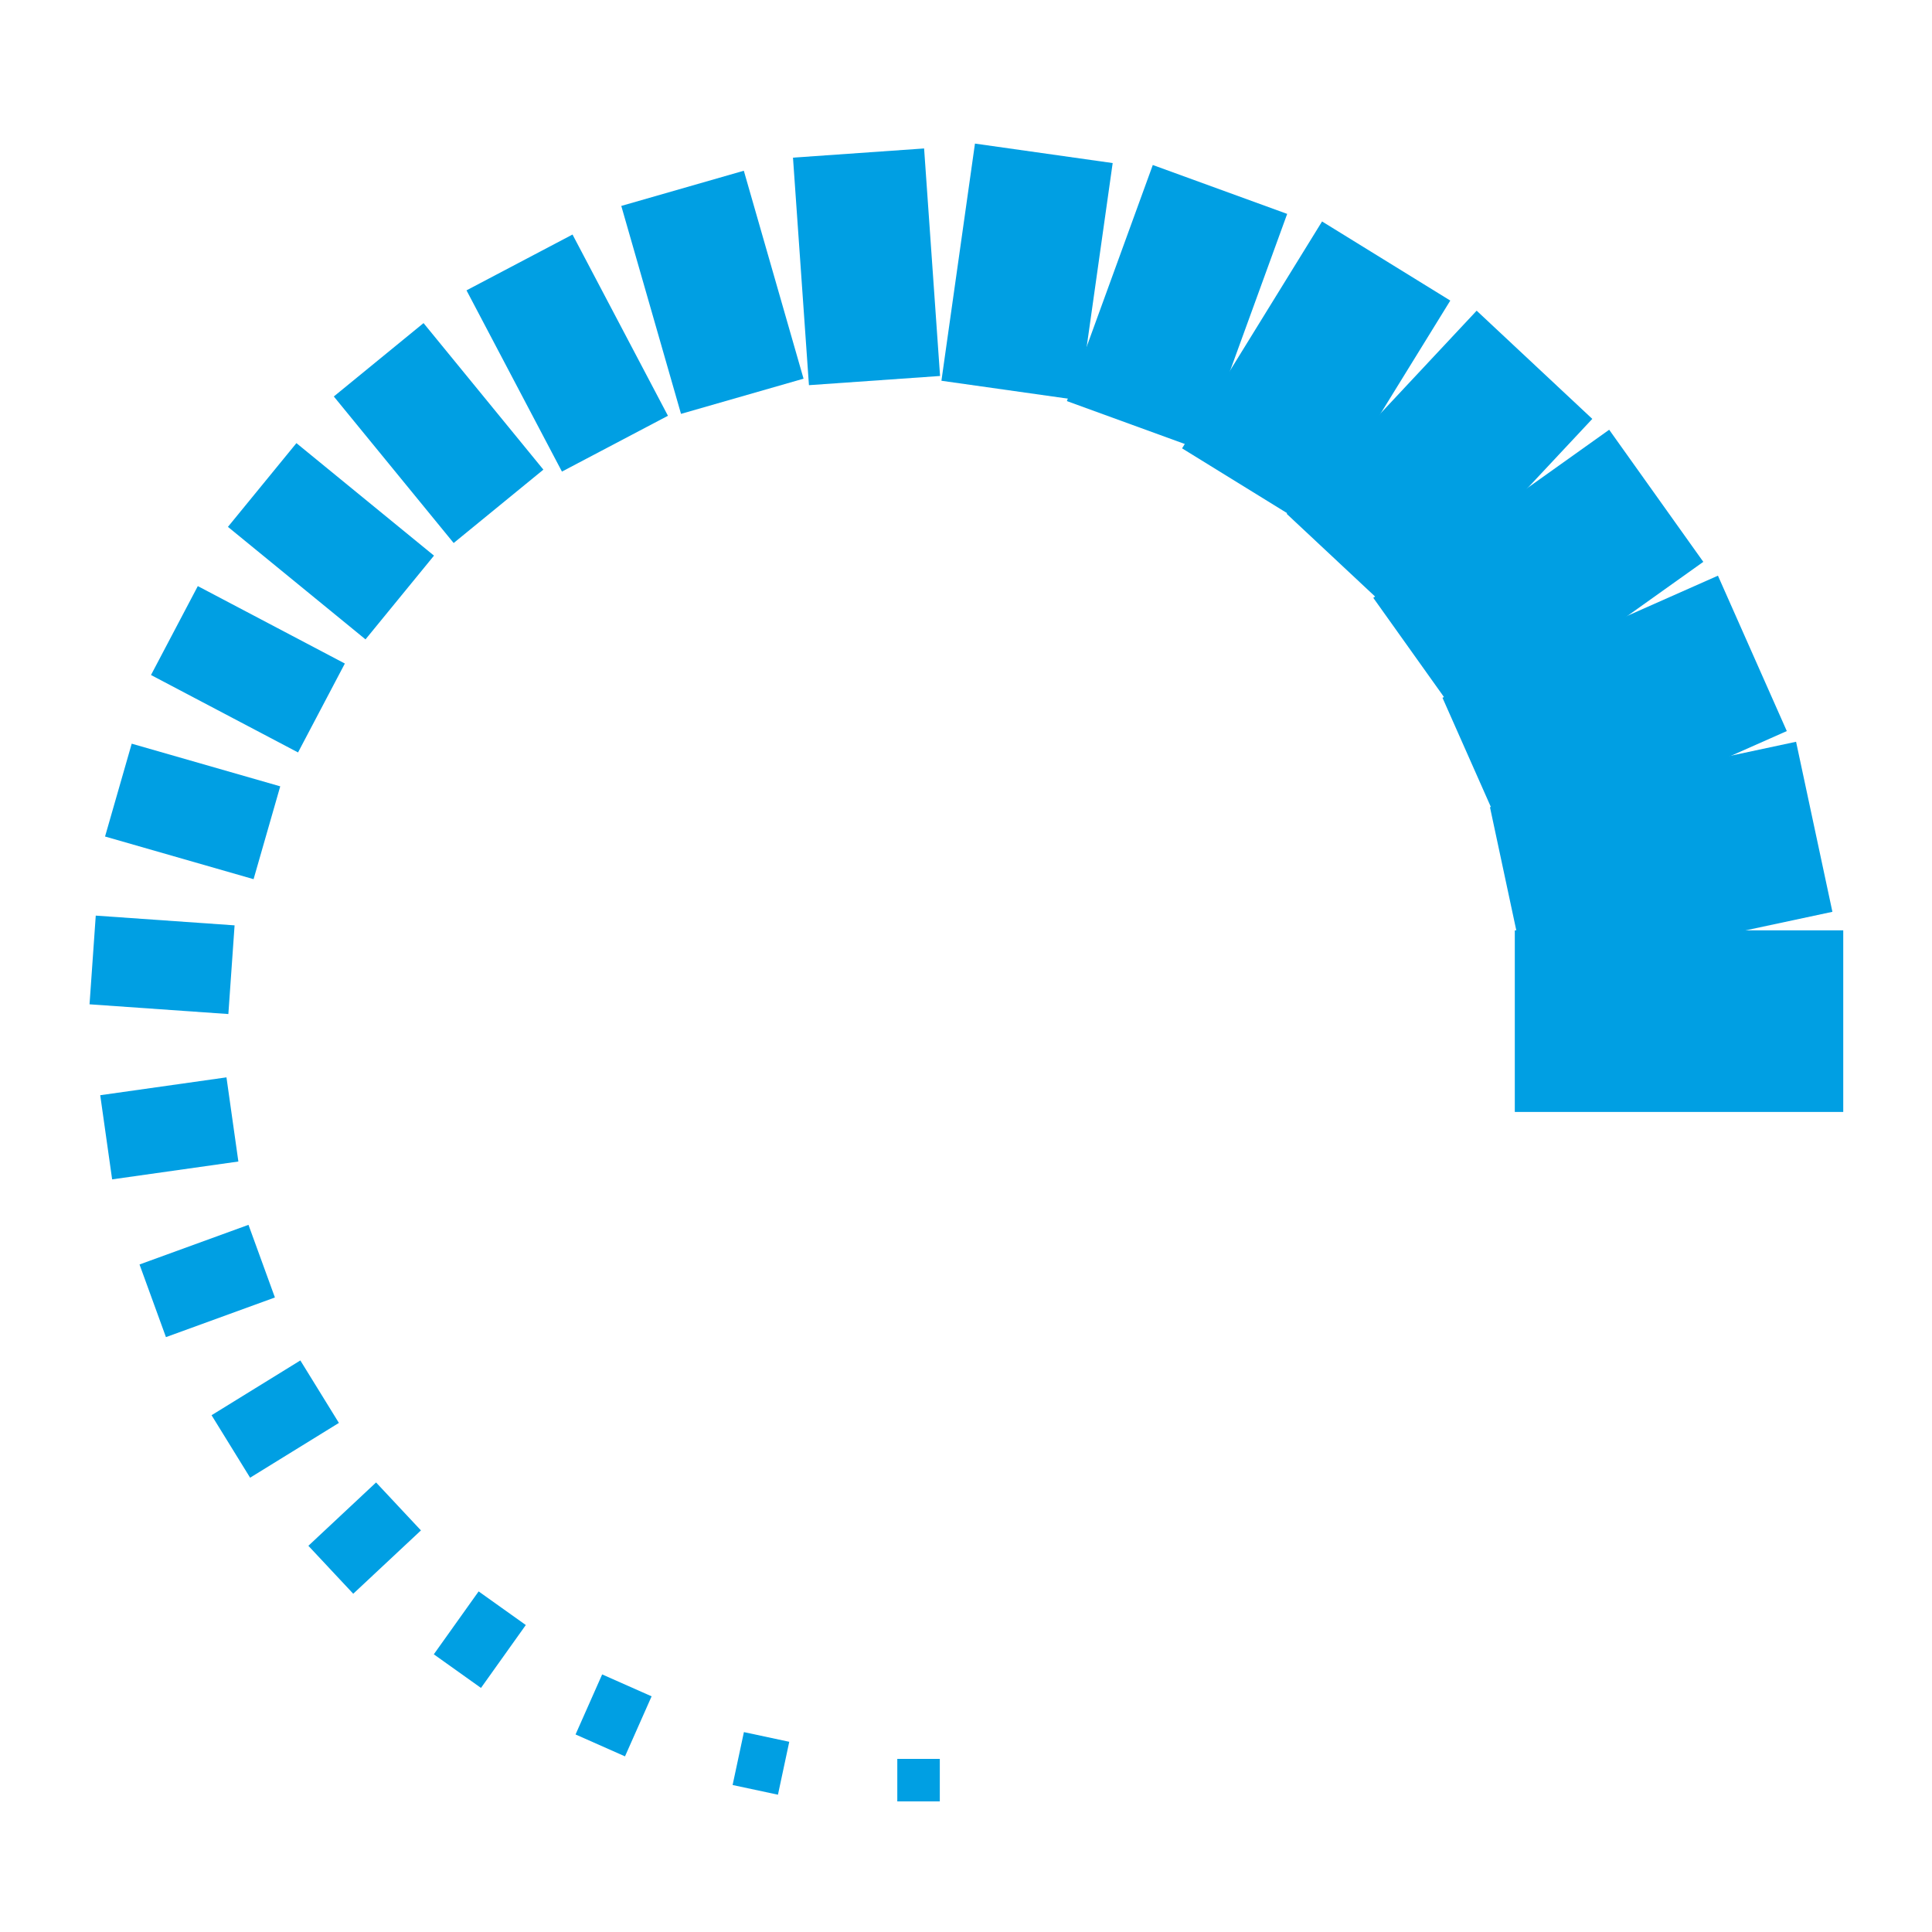 <?xml version="1.0" encoding="UTF-8" standalone="no"?>
<!-- Generator: Adobe Illustrator 19.2.1, SVG Export Plug-In . SVG Version: 6.00 Build 0)  -->

<svg
   xmlns:dc="http://purl.org/dc/elements/1.1/"
   xmlns:cc="http://creativecommons.org/ns#"
   xmlns:rdf="http://www.w3.org/1999/02/22-rdf-syntax-ns#"
   xmlns:svg="http://www.w3.org/2000/svg"
   xmlns="http://www.w3.org/2000/svg"
   xmlns:sodipodi="http://sodipodi.sourceforge.net/DTD/sodipodi-0.dtd"
   xmlns:inkscape="http://www.inkscape.org/namespaces/inkscape"
   version="1.1"
   id="svg2"
   inkscape:version="0.91 r13725"
   sodipodi:docname="loader_2.svg"
   x="0px"
   y="0px"
   viewBox="0 0 50 50"
   style="enable-background:new 0 0 50 50;"
   xml:space="preserve"><defs
     id="defs60" /><sodipodi:namedview
     pagecolor="#ffffff"
     bordercolor="#666666"
     borderopacity="1"
     objecttolerance="10"
     gridtolerance="10"
     guidetolerance="10"
     inkscape:pageopacity="0"
     inkscape:pageshadow="2"
     inkscape:window-width="1376"
     inkscape:window-height="745"
     id="namedview58"
     showgrid="false"
     inkscape:zoom="4.72"
     inkscape:cx="25"
     inkscape:cy="25"
     inkscape:window-x="65"
     inkscape:window-y="24"
     inkscape:window-maximized="0"
     inkscape:current-layer="svg2" /><style
     type="text/css"
     id="style3">
	.st0{fill:#009FE3;}
</style><g
     id="g5"
     transform="matrix(1,0,0,-1,-3.5081385e-8,50.336)"><sodipodi:namedview
       bordercolor="#666666"
       borderopacity="1.0"
       id="base"
       inkscape:current-layer="layer1"
       inkscape:cx="-85.788439"
       inkscape:cy="23.960553"
       inkscape:document-units="px"
       inkscape:pageopacity="0"
       inkscape:pageshadow="2"
       inkscape:window-height="1056"
       inkscape:window-maximized="1"
       inkscape:window-width="1855"
       inkscape:window-x="65"
       inkscape:window-y="24"
       inkscape:zoom="2.56"
       pagecolor="#ff00ff"
       showborder="true"
       showgrid="false"
       units="px" /><g
       id="g8"><rect
         x="41.1"
         y="19.7"
         transform="matrix(1.311349e-7,-1,1,1.311349e-7,19.503,67.359)"
         class="st0"
         width="4.7"
         height="8.5"
         id="rect10"
         style="fill:#009fe3" /><rect
         x="40.7"
         y="24"
         transform="matrix(0.209,-0.978,0.978,0.209,6.582,64.235)"
         class="st0"
         width="4.5"
         height="8.1"
         id="rect12"
         style="fill:#009fe3" /><rect
         x="39.6"
         y="28"
         transform="matrix(0.405,-0.914,0.914,0.405,-4.299,57.133)"
         class="st0"
         width="4.4"
         height="7.8"
         id="rect14"
         style="fill:#009fe3" /><rect
         x="37.7"
         y="31.6"
         transform="matrix(0.58,-0.814,0.814,0.58,-12.048,47.224)"
         class="st0"
         width="4.2"
         height="7.5"
         id="rect16"
         style="fill:#009fe3" /><rect
         x="35.2"
         y="34.7"
         transform="matrix(0.73,-0.683,0.683,0.73,-16.098,35.75)"
         class="st0"
         width="4.1"
         height="7.2"
         id="rect18"
         style="fill:#009fe3" /><rect
         x="32.1"
         y="37.2"
         transform="matrix(0.851,-0.525,0.525,0.851,-16.255,23.928)"
         class="st0"
         width="3.9"
         height="6.9"
         id="rect20"
         style="fill:#009fe3" /><rect
         x="28.6"
         y="39.1"
         transform="matrix(0.94,-0.342,0.342,0.94,-12.645,12.983)"
         class="st0"
         width="3.7"
         height="6.5"
         id="rect22"
         style="fill:#009fe3" /><rect
         x="24.8"
         y="40.2"
         transform="matrix(0.99,-0.14,0.14,0.99,-5.816,4.156)"
         class="st0"
         width="3.6"
         height="6.2"
         id="rect24"
         style="fill:#009fe3" /><rect
         x="19.5"
         y="41.8"
         transform="matrix(0.07,-0.998,0.998,0.07,-22.559,62.791)"
         class="st0"
         width="5.9"
         height="3.4"
         id="rect26"
         style="fill:#009fe3" /><rect
         x="15.6"
         y="41.2"
         transform="matrix(0.276,-0.961,0.961,0.276,-27.82,48.627)"
         class="st0"
         width="5.6"
         height="3.3"
         id="rect28"
         style="fill:#009fe3" /><rect
         x="12.1"
         y="39.7"
         transform="matrix(0.466,-0.885,0.885,0.466,-28.7,35.03)"
         class="st0"
         width="5.3"
         height="3.1"
         id="rect30"
         style="fill:#009fe3" /><rect
         x="8.9"
         y="37.6"
         transform="matrix(0.633,-0.774,0.774,0.633,-26.097,23.163)"
         class="st0"
         width="4.9"
         height="3"
         id="rect32"
         style="fill:#009fe3" /><rect
         x="6.3"
         y="34.9"
         transform="matrix(0.774,-0.633,0.633,0.774,-21.069,13.676)"
         class="st0"
         width="4.6"
         height="2.8"
         id="rect34"
         style="fill:#009fe3" /><rect
         x="4.3"
         y="31.7"
         transform="matrix(0.885,-0.466,0.466,0.885,-14.67,6.816)"
         class="st0"
         width="4.3"
         height="2.6"
         id="rect36"
         style="fill:#009fe3" /><rect
         x="3"
         y="28.1"
         transform="matrix(0.961,-0.276,0.276,0.961,-7.92,2.511)"
         class="st0"
         width="4"
         height="2.5"
         id="rect38"
         style="fill:#009fe3" /><rect
         x="2.4"
         y="24.2"
         transform="matrix(0.998,-0.07,0.07,0.998,-1.772,0.361)"
         class="st0"
         width="3.6"
         height="2.3"
         id="rect40"
         style="fill:#009fe3" /><rect
         x="3.3"
         y="19.5"
         transform="matrix(0.14,-0.99,0.99,0.14,-17.173,22.529)"
         class="st0"
         width="2.2"
         height="3.3"
         id="rect42"
         style="fill:#009fe3" /><rect
         x="4.4"
         y="15.7"
         transform="matrix(0.342,-0.94,0.94,0.342,-12.652,16.378)"
         class="st0"
         width="2"
         height="3"
         id="rect44"
         style="fill:#009fe3" /><rect
         x="6.2"
         y="12.3"
         transform="matrix(0.525,-0.851,0.851,0.525,-8.247,12.529)"
         class="st0"
         width="1.9"
         height="2.7"
         id="rect46"
         style="fill:#009fe3" /><rect
         x="8.6"
         y="9.3"
         transform="matrix(0.683,-0.73,0.73,0.683,-4.682,10.257)"
         class="st0"
         width="1.7"
         height="2.4"
         id="rect48"
         style="fill:#009fe3" /><rect
         x="11.7"
         y="6.9"
         transform="matrix(0.814,-0.58,0.58,0.814,-2.299,8.692)"
         class="st0"
         width="1.5"
         height="2"
         id="rect50"
         style="fill:#009fe3" /><rect
         x="15.2"
         y="5.1"
         transform="matrix(0.914,-0.405,0.405,0.914,-1.063,6.943)"
         class="st0"
         width="1.4"
         height="1.7"
         id="rect52"
         style="fill:#009fe3" /><rect
         x="19.1"
         y="4"
         transform="matrix(0.978,-0.209,0.209,0.978,-0.556,4.22)"
         class="st0"
         width="1.2"
         height="1.4"
         id="rect54"
         style="fill:#009fe3" /><rect
         x="23.3"
         y="3.8"
         transform="matrix(-1,-3.348077e-8,3.348077e-8,-1,47.622,8.616)"
         class="st0"
         width="1.1"
         height="1.1"
         id="rect56"
         style="fill:#009fe3" /></g></g></svg>
